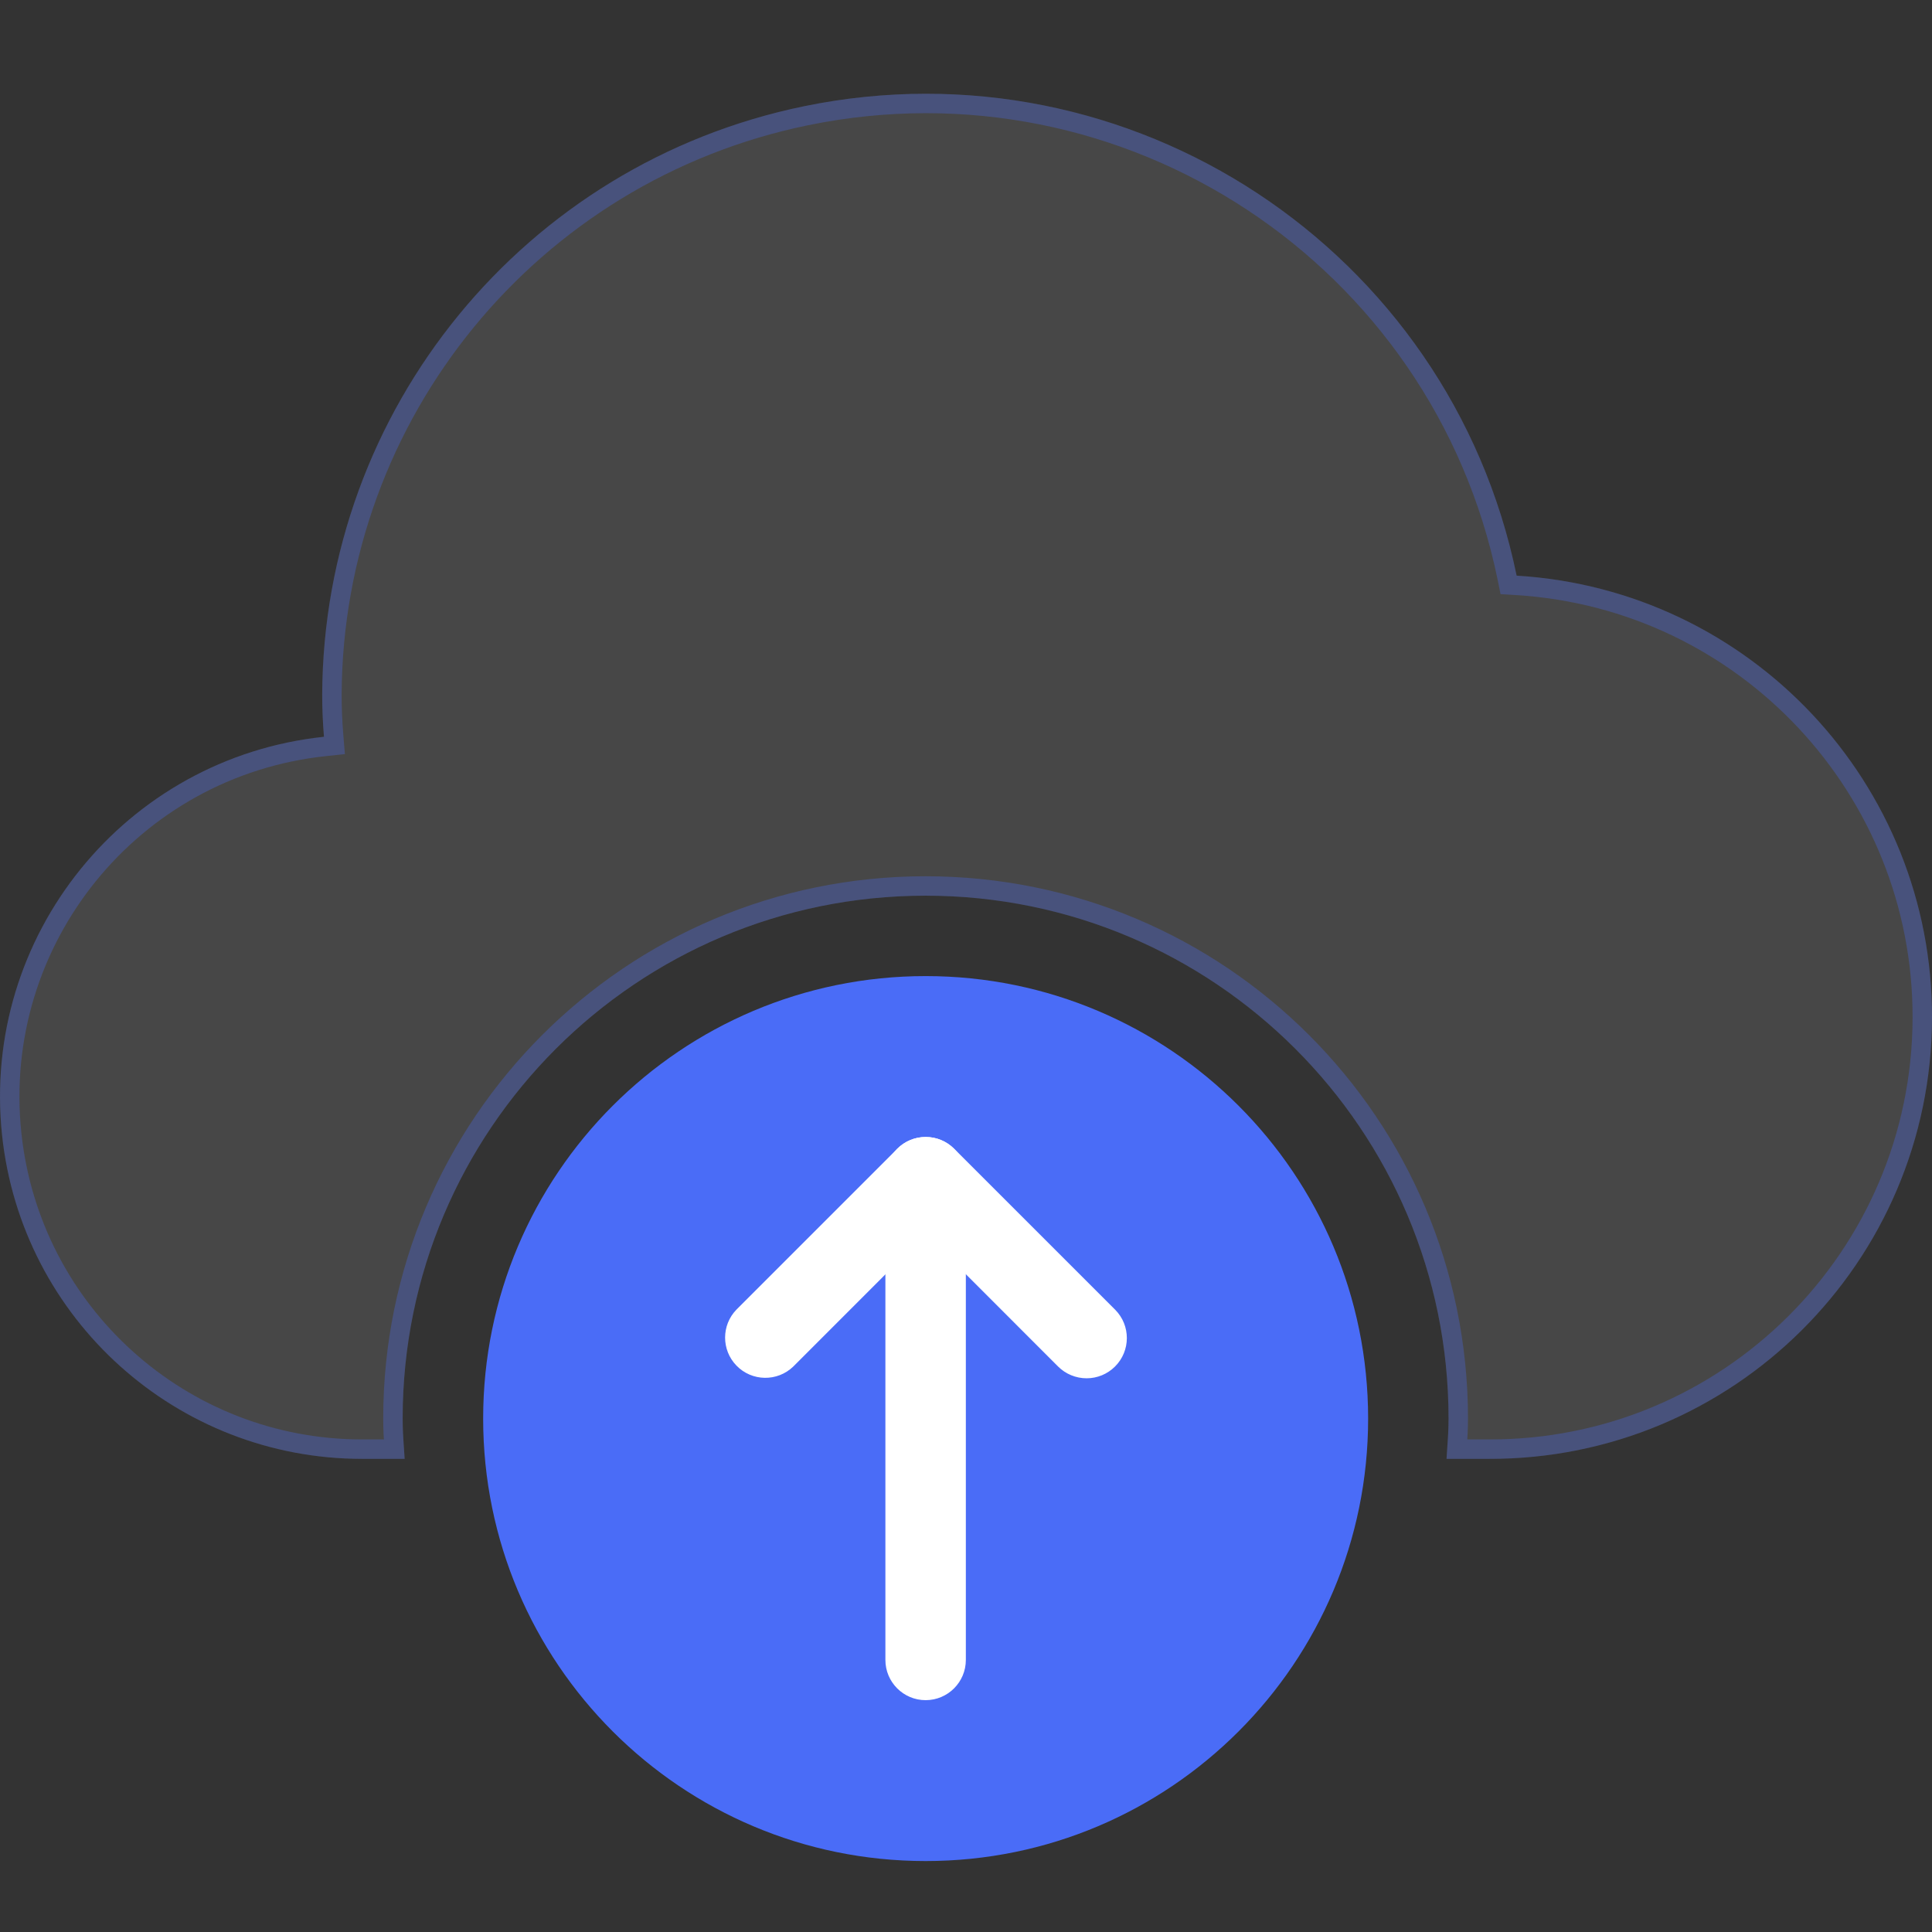 <svg width="50" height="50" viewBox="0 0 50 50" fill="none" xmlns="http://www.w3.org/2000/svg">
<rect x="0" y="0" width="50" height="50" fill="#333333" stroke="none"/>
<g id="Frame 1707478209">
<g id="Group 1707480137">
<g id="Vector">
<path d="M39.25 14.898C37.512 6.45 29.254 1.011 20.807 2.75C13.573 4.238 8.372 10.59 8.338 17.975C8.338 18.327 8.353 18.687 8.384 19.068C3.238 19.613 -0.492 24.226 0.053 29.372C0.558 34.142 4.583 37.76 9.379 37.755H10.473C10.448 37.41 10.421 37.066 10.421 36.714C10.421 29.24 16.48 23.18 23.954 23.18C31.429 23.18 37.488 29.24 37.488 36.714C37.488 37.066 37.461 37.41 37.436 37.755H38.529C44.847 37.773 49.983 32.665 50 26.347C50.017 20.285 45.301 15.263 39.25 14.898Z" fill="white" fill-opacity="0.1"/>
<path d="M39.004 14.948L39.042 15.137L39.235 15.149C45.153 15.506 49.765 20.418 49.749 26.347C49.732 32.526 44.709 37.521 38.53 37.504H38.529H37.706C37.724 37.246 37.74 36.983 37.74 36.714C37.74 29.101 31.568 22.929 23.954 22.929C16.341 22.929 10.169 29.101 10.169 36.714C10.169 36.983 10.184 37.246 10.202 37.504H9.379H9.379C4.711 37.508 0.794 33.987 0.303 29.346C-0.227 24.338 3.403 19.848 8.411 19.318L8.655 19.292L8.635 19.048C8.604 18.673 8.59 18.32 8.59 17.976C8.623 10.71 13.741 4.46 20.857 2.996C29.169 1.286 37.293 6.637 39.004 14.948Z" stroke="#4A6CF7" stroke-opacity="0.3" stroke-width="0.503"/>
</g>
<path id="Vector_2" d="M23.956 48.164C30.28 48.164 35.407 43.037 35.407 36.713C35.407 30.388 30.28 25.261 23.956 25.261C17.631 25.261 12.504 30.388 12.504 36.713C12.504 43.037 17.631 48.164 23.956 48.164Z" fill="#4A6CF7"/>
<g id="Group">
<path id="Vector_3" d="M23.955 44C23.38 44 22.914 43.533 22.914 42.959V30.466C22.914 29.891 23.38 29.425 23.955 29.425C24.53 29.425 24.996 29.891 24.996 30.466V42.959C24.996 43.533 24.53 44 23.955 44Z" fill="white"/>
<path id="Vector_4" d="M28.122 35.67C27.845 35.67 27.58 35.561 27.384 35.366L23.957 31.937L20.53 35.366C20.116 35.765 19.457 35.754 19.058 35.34C18.668 34.937 18.668 34.297 19.058 33.894L23.222 29.73C23.629 29.323 24.288 29.323 24.694 29.73L28.859 33.894C29.265 34.301 29.264 34.96 28.856 35.366C28.661 35.561 28.397 35.67 28.122 35.67Z" fill="white"/>
</g>
</g>
</g>
</svg>

